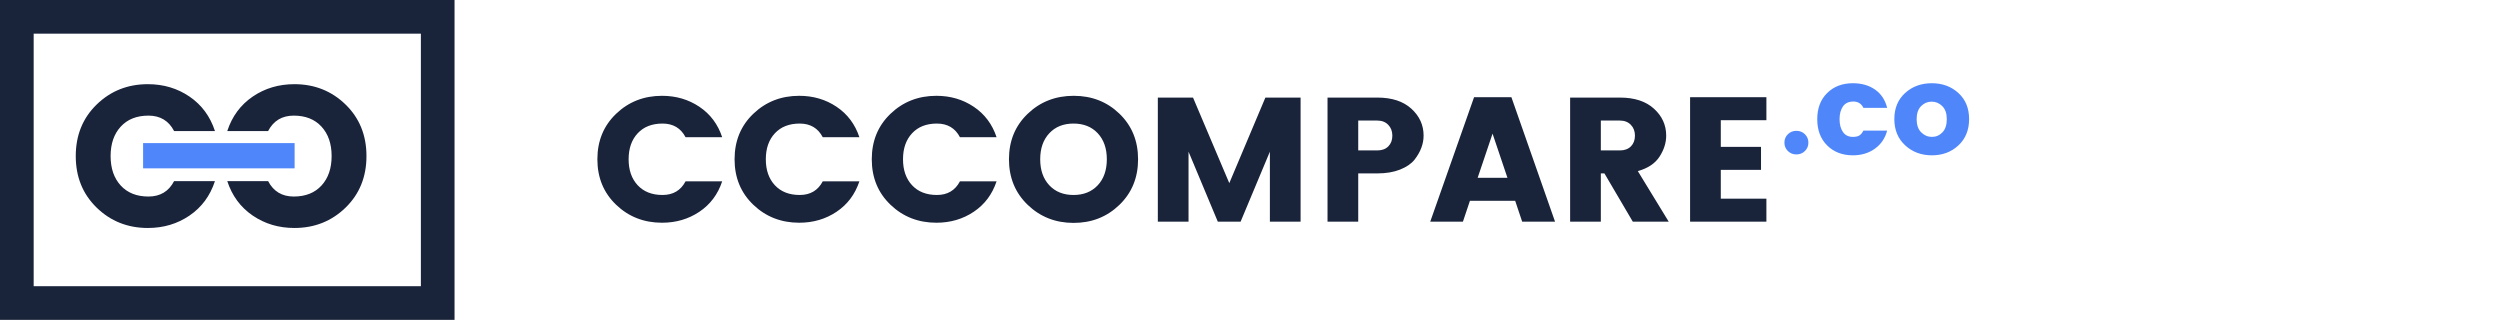<?xml version="1.0" encoding="UTF-8"?>
<svg width="297px" height="38px" viewBox="0 0 297 38" version="1.1" xmlns="http://www.w3.org/2000/svg" xmlns:xlink="http://www.w3.org/1999/xlink">
    <!-- Generator: Sketch 46.1 (44463) - http://www.bohemiancoding.com/sketch -->
    <title>cccompare.co@2x</title>
    <desc>Created with Sketch.</desc>
    <defs></defs>
    <g id="Symbols" stroke="none" stroke-width="1" fill="none" fill-rule="evenodd">
        <g id="cccompare.co">
            <g id="logo-ccc">
                <g id="Group" stroke-width="1" fill="#19243B">
                    <path d="M4,4 L4,34 L50,34 L50,4 L4,4 Z M0,0 L54,0 L54,38 L0,38 L0,0 Z" id="Rectangle-5" fill-rule="nonzero"></path>
                    <path d="M9,18.542 C9,16.067 9.829,14.025 11.486,12.415 C13.144,10.805 15.171,10 17.566,10 C19.422,10 21.071,10.492 22.515,11.475 C23.958,12.459 24.966,13.823 25.537,15.568 L20.683,15.568 C20.048,14.346 19.033,13.736 17.637,13.736 C16.241,13.736 15.143,14.172 14.342,15.044 C13.541,15.917 13.14,17.083 13.14,18.542 C13.14,20.001 13.541,21.167 14.342,22.04 C15.143,22.912 16.241,23.348 17.637,23.348 C19.033,23.348 20.048,22.738 20.683,21.516 L25.537,21.516 C24.966,23.261 23.958,24.625 22.515,25.609 C21.071,26.592 19.422,27.084 17.566,27.084 C15.171,27.084 13.144,26.279 11.486,24.669 C9.829,23.059 9,21.017 9,18.542 Z" id="C"></path>
                    <path d="M27,18.542 C27,16.067 27.829,14.025 29.486,12.415 C31.144,10.805 33.171,10 35.566,10 C37.422,10 39.071,10.492 40.515,11.475 C41.958,12.459 42.966,13.823 43.537,15.568 L38.683,15.568 C38.048,14.346 37.033,13.736 35.637,13.736 C34.241,13.736 33.143,14.172 32.342,15.044 C31.541,15.917 31.14,17.083 31.14,18.542 C31.14,20.001 31.541,21.167 32.342,22.04 C33.143,22.912 34.241,23.348 35.637,23.348 C37.033,23.348 38.048,22.738 38.683,21.516 L43.537,21.516 C42.966,23.261 41.958,24.625 40.515,25.609 C39.071,26.592 37.422,27.084 35.566,27.084 C33.171,27.084 31.144,26.279 29.486,24.669 C27.829,23.059 27,21.017 27,18.542 Z" id="C" transform="translate(35.268, 18.542) rotate(-180) translate(-35.268, -18.542) "></path>
                </g>
                <rect id="Rectangle-4" fill="#4F87FB" x="17" y="17" width="18" height="3"></rect>
            </g>
            <g id="logotype-ccc" transform="translate(70.243, 9.834)">
                <g id="Group" transform="translate(0, -7.5)">
                    <path d="M144.183,15.608 C143.908,15.878 143.571,16.013 143.169,16.013 C142.768,16.013 142.43,15.878 142.156,15.608 C141.882,15.338 141.745,15.006 141.745,14.611 C141.745,14.216 141.882,13.883 142.156,13.613 C142.43,13.343 142.768,13.208 143.169,13.208 C143.571,13.208 143.908,13.343 144.183,13.613 C144.457,13.883 144.594,14.216 144.594,14.611 C144.594,15.006 144.457,15.338 144.183,15.608 Z M145.646,11.828 C145.646,10.528 146.039,9.491 146.826,8.716 C147.614,7.941 148.632,7.553 149.882,7.553 C150.918,7.553 151.797,7.806 152.518,8.311 C153.239,8.816 153.717,9.538 153.95,10.478 L151.131,10.478 C150.887,9.978 150.489,9.728 149.935,9.728 C149.381,9.728 148.97,9.921 148.701,10.306 C148.432,10.691 148.297,11.198 148.297,11.828 C148.297,12.458 148.432,12.966 148.701,13.351 C148.97,13.736 149.364,13.928 149.882,13.928 C150.207,13.928 150.461,13.873 150.644,13.763 C150.826,13.653 150.989,13.458 151.131,13.178 L153.95,13.178 C153.717,14.078 153.234,14.793 152.503,15.323 C151.771,15.853 150.898,16.118 149.882,16.118 C148.632,16.118 147.614,15.728 146.826,14.948 C146.039,14.168 145.646,13.128 145.646,11.828 Z M161.036,11.828 C161.036,11.148 160.858,10.631 160.503,10.276 C160.147,9.921 159.726,9.743 159.238,9.743 C158.75,9.743 158.331,9.921 157.981,10.276 C157.63,10.631 157.455,11.148 157.455,11.828 C157.455,12.508 157.635,13.028 157.996,13.388 C158.357,13.748 158.781,13.928 159.268,13.928 C159.756,13.928 160.172,13.748 160.518,13.388 C160.863,13.028 161.036,12.508 161.036,11.828 Z M154.804,11.813 C154.804,10.523 155.23,9.491 156.084,8.716 C156.937,7.941 157.993,7.553 159.253,7.553 C160.513,7.553 161.567,7.941 162.415,8.716 C163.263,9.491 163.687,10.523 163.687,11.813 C163.687,13.103 163.266,14.143 162.423,14.933 C161.579,15.723 160.528,16.118 159.268,16.118 C158.009,16.118 156.95,15.723 156.091,14.933 C155.233,14.143 154.804,13.103 154.804,11.813 Z" id=".co" fill="#4F87FB"></path>
                    <path d="M0.725,16.587 C0.725,14.403 1.468,12.601 2.955,11.18 C4.441,9.758 6.258,9.048 8.405,9.048 C10.069,9.048 11.548,9.482 12.843,10.35 C14.137,11.218 15.04,12.422 15.552,13.962 L11.2,13.962 C10.631,12.884 9.721,12.345 8.469,12.345 C7.218,12.345 6.233,12.73 5.515,13.5 C4.796,14.27 4.437,15.299 4.437,16.587 C4.437,17.875 4.796,18.904 5.515,19.674 C6.233,20.444 7.218,20.829 8.469,20.829 C9.721,20.829 10.631,20.29 11.2,19.212 L15.552,19.212 C15.04,20.752 14.137,21.956 12.843,22.824 C11.548,23.692 10.069,24.126 8.405,24.126 C6.258,24.126 4.441,23.416 2.955,21.994 C1.468,20.573 0.725,18.771 0.725,16.587 Z M17.024,16.587 C17.024,14.403 17.767,12.601 19.253,11.18 C20.74,9.758 22.556,9.048 24.704,9.048 C26.368,9.048 27.847,9.482 29.141,10.35 C30.436,11.218 31.339,12.422 31.851,13.962 L27.499,13.962 C26.93,12.884 26.02,12.345 24.768,12.345 C23.516,12.345 22.532,12.73 21.813,13.5 C21.095,14.27 20.736,15.299 20.736,16.587 C20.736,17.875 21.095,18.904 21.813,19.674 C22.532,20.444 23.516,20.829 24.768,20.829 C26.02,20.829 26.93,20.29 27.499,19.212 L31.851,19.212 C31.339,20.752 30.436,21.956 29.141,22.824 C27.847,23.692 26.368,24.126 24.704,24.126 C22.556,24.126 20.74,23.416 19.253,21.994 C17.767,20.573 17.024,18.771 17.024,16.587 Z M33.323,16.587 C33.323,14.403 34.066,12.601 35.552,11.18 C37.038,9.758 38.855,9.048 41.003,9.048 C42.667,9.048 44.146,9.482 45.44,10.35 C46.734,11.218 47.637,12.422 48.149,13.962 L43.797,13.962 C43.228,12.884 42.318,12.345 41.067,12.345 C39.815,12.345 38.83,12.73 38.112,13.5 C37.394,14.27 37.035,15.299 37.035,16.587 C37.035,17.875 37.394,18.904 38.112,19.674 C38.83,20.444 39.815,20.829 41.067,20.829 C42.318,20.829 43.228,20.29 43.797,19.212 L48.149,19.212 C47.637,20.752 46.734,21.956 45.44,22.824 C44.146,23.692 42.667,24.126 41.003,24.126 C38.855,24.126 37.038,23.416 35.552,21.994 C34.066,20.573 33.323,18.771 33.323,16.587 Z M61.248,16.587 C61.248,15.299 60.889,14.27 60.171,13.5 C59.452,12.73 58.492,12.345 57.291,12.345 C56.089,12.345 55.129,12.73 54.411,13.5 C53.692,14.27 53.333,15.299 53.333,16.587 C53.333,17.875 53.692,18.904 54.411,19.674 C55.129,20.444 56.089,20.829 57.291,20.829 C58.492,20.829 59.452,20.444 60.171,19.674 C60.889,18.904 61.248,17.875 61.248,16.587 Z M49.621,16.587 C49.621,14.403 50.364,12.601 51.851,11.18 C53.337,9.758 55.157,9.048 57.312,9.048 C59.467,9.048 61.28,9.758 62.752,11.18 C64.224,12.601 64.96,14.403 64.96,16.587 C64.96,18.771 64.22,20.577 62.741,22.005 C61.262,23.433 59.449,24.147 57.301,24.147 C55.154,24.147 53.337,23.433 51.851,22.005 C50.364,20.577 49.621,18.771 49.621,16.587 Z M84.267,9.258 L84.267,24 L80.619,24 L80.619,15.684 L77.141,24 L74.432,24 L70.955,15.684 L70.955,24 L67.307,24 L67.307,9.258 L71.488,9.258 L75.797,19.422 L80.085,9.258 L84.267,9.258 Z M98.88,13.773 C98.88,14.767 98.517,15.726 97.792,16.65 C97.408,17.126 96.836,17.514 96.075,17.816 C95.314,18.117 94.414,18.267 93.376,18.267 L91.115,18.267 L91.115,24 L87.467,24 L87.467,9.258 L93.376,9.258 C95.111,9.258 96.462,9.699 97.429,10.581 C98.396,11.463 98.88,12.527 98.88,13.773 Z M91.115,15.537 L93.376,15.537 C93.931,15.537 94.368,15.376 94.688,15.054 C95.008,14.732 95.168,14.309 95.168,13.784 C95.168,13.258 95.004,12.828 94.677,12.492 C94.35,12.156 93.916,11.988 93.376,11.988 L91.115,11.988 L91.115,15.537 Z M110.592,24 L109.76,21.522 L104.384,21.522 L103.552,24 L99.669,24 L104.875,9.216 L109.312,9.216 L114.496,24 L110.592,24 Z M105.301,18.792 L108.843,18.792 L107.072,13.542 L105.301,18.792 Z M119.936,18.267 L119.936,24 L116.288,24 L116.288,9.258 L122.197,9.258 C123.932,9.258 125.284,9.699 126.251,10.581 C127.218,11.463 127.701,12.527 127.701,13.773 C127.701,14.627 127.438,15.46 126.912,16.272 C126.386,17.084 125.525,17.658 124.331,17.994 L128,24 L123.733,24 L120.363,18.267 L119.936,18.267 Z M119.936,11.988 L119.936,15.537 L122.197,15.537 C122.752,15.537 123.189,15.376 123.509,15.054 C123.829,14.732 123.989,14.309 123.989,13.784 C123.989,13.258 123.826,12.828 123.499,12.492 C123.172,12.156 122.738,11.988 122.197,11.988 L119.936,11.988 Z M139.605,9.216 L139.605,11.946 L134.187,11.946 L134.187,15.117 L138.965,15.117 L138.965,17.847 L134.187,17.847 L134.187,21.27 L139.605,21.27 L139.605,24 L130.539,24 L130.539,9.216 L139.605,9.216 Z" id="CCCompare" fill="#19243B"></path>
                </g>
            </g>
        </g>
    </g>
</svg>